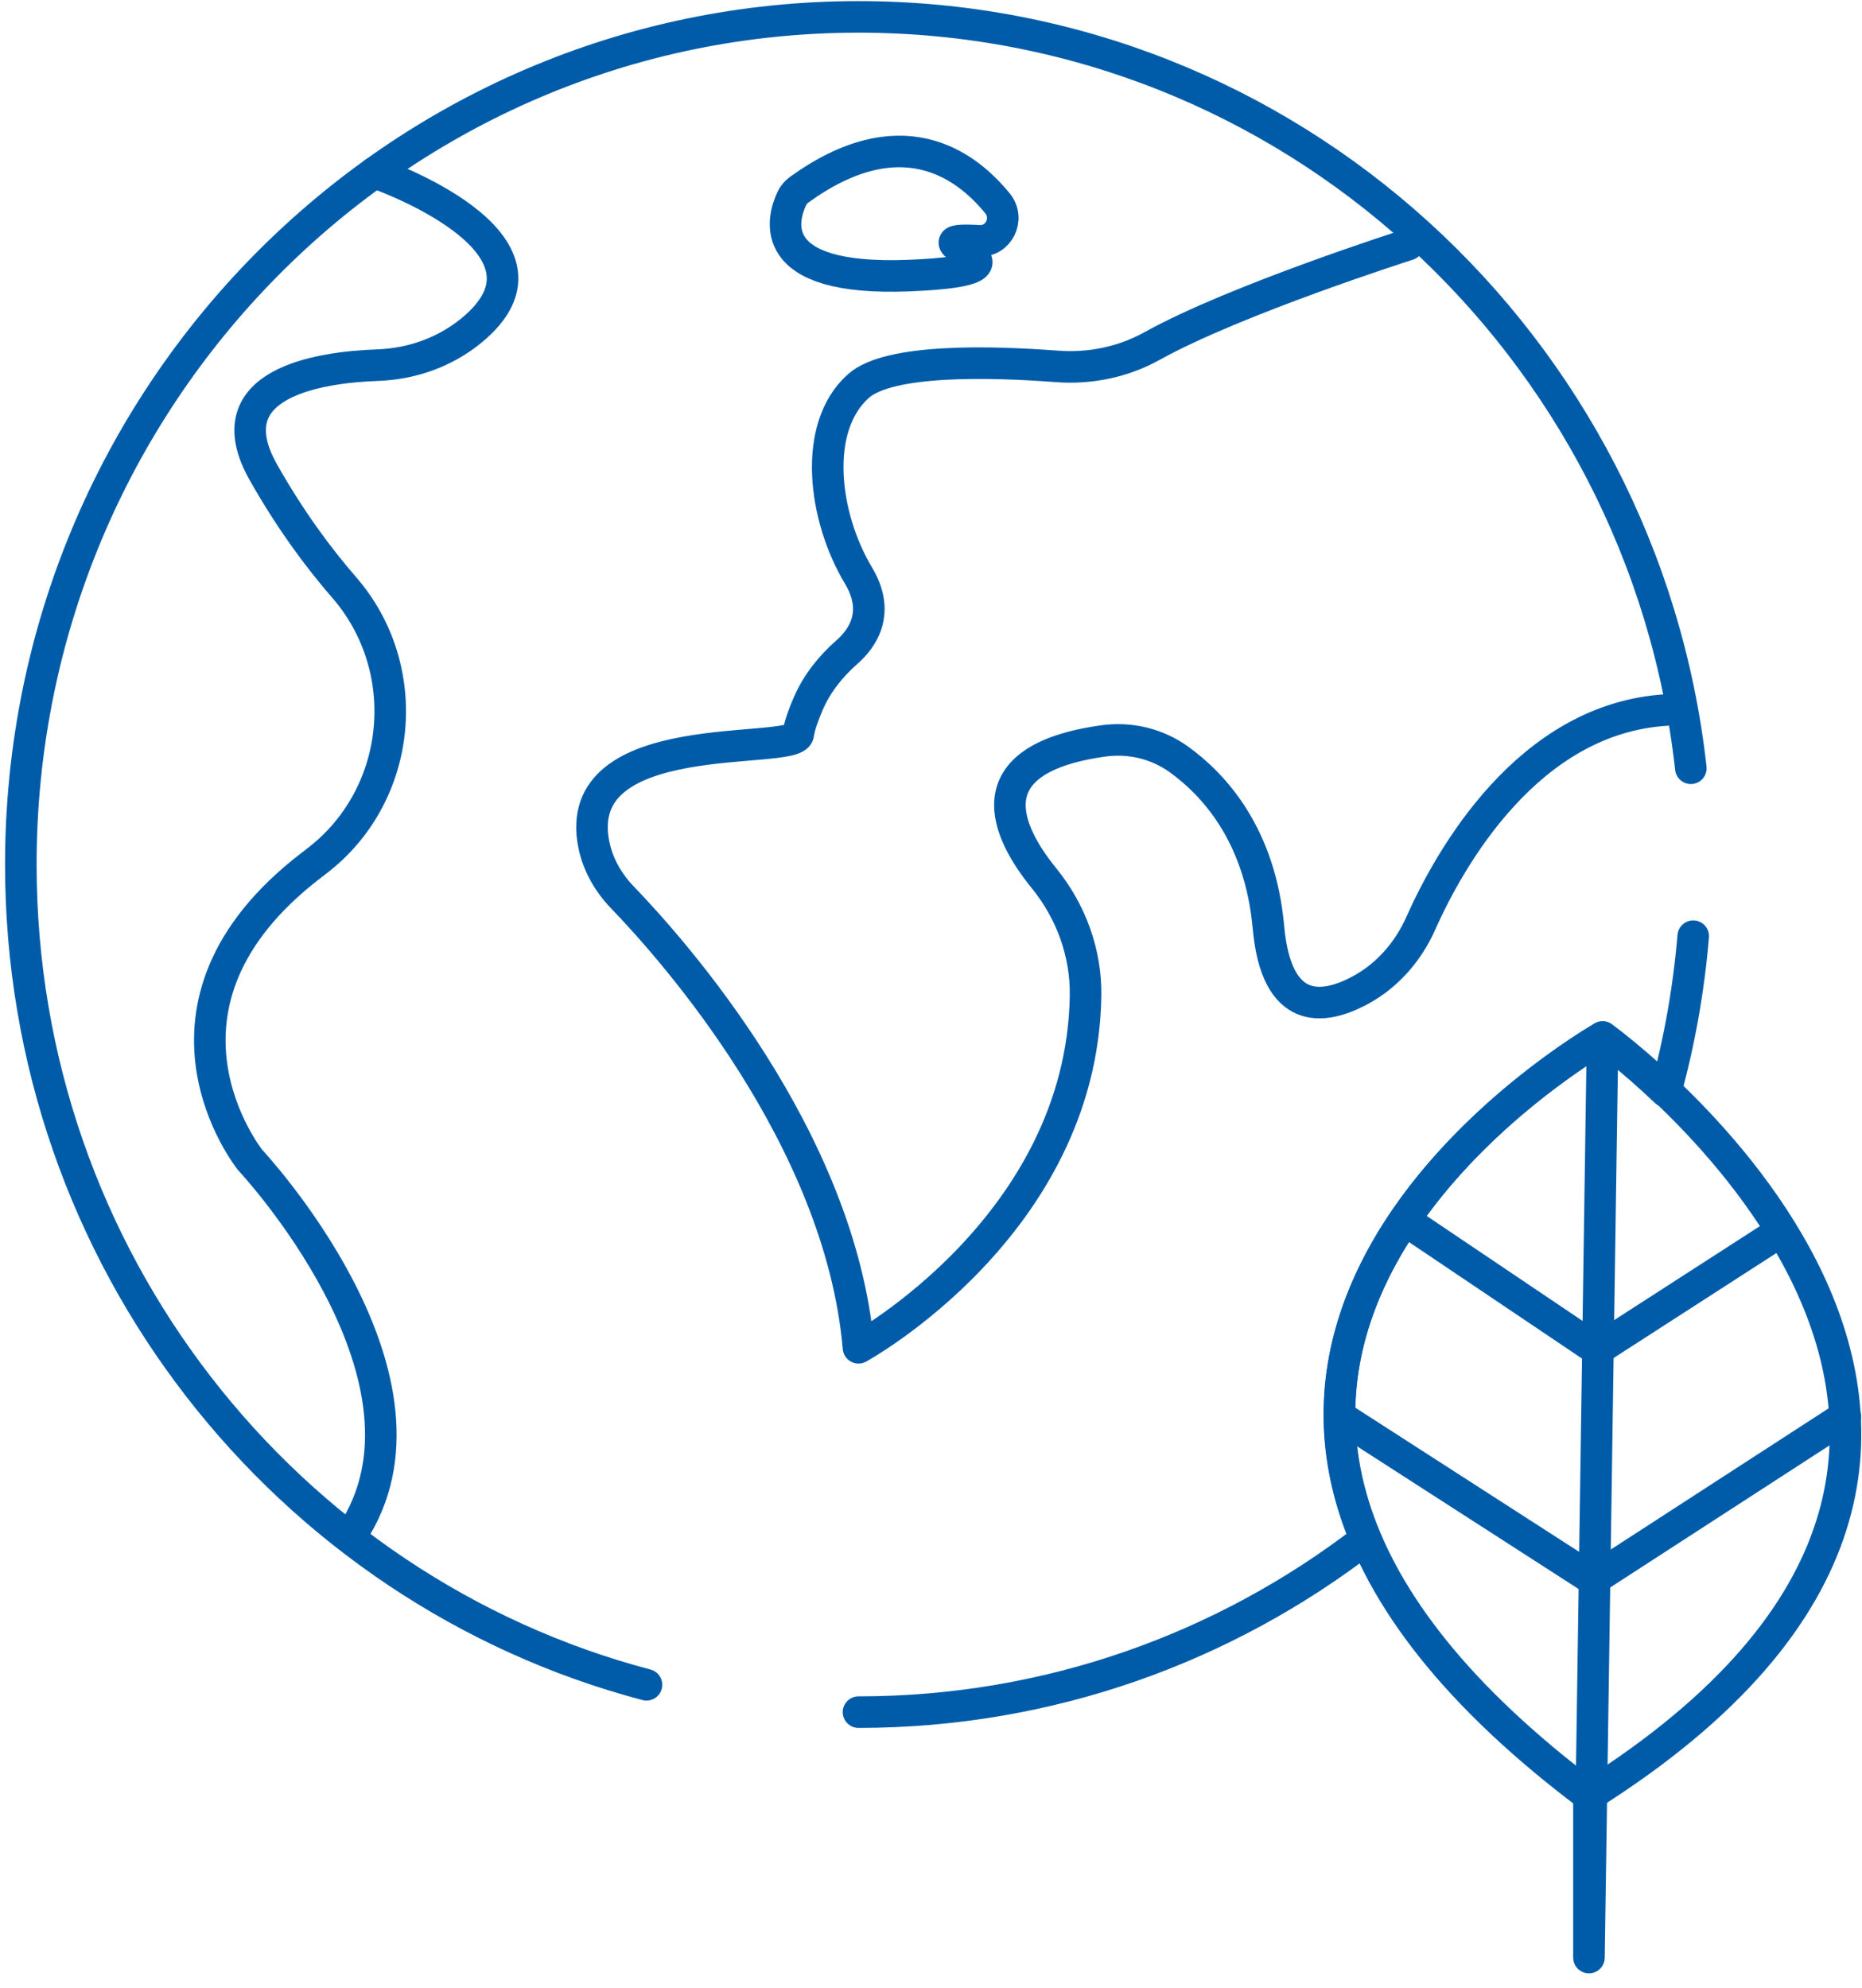 <svg width="59" height="63" viewBox="0 0 59 63" fill="none" xmlns="http://www.w3.org/2000/svg">
<path d="M11.868 5.468C11.868 5.468 18.361 7.697 14.917 10.489C14.082 11.167 13.041 11.53 11.972 11.569C10.111 11.635 6.747 12.134 8.344 14.962C9.219 16.513 10.13 17.721 10.904 18.611C13.126 21.168 12.771 25.116 10.122 27.215C10.035 27.284 9.946 27.354 9.855 27.422C4.026 31.893 7.925 36.752 7.925 36.752C7.925 36.752 14.227 43.473 11.284 48.389" stroke="#005CA9" stroke-miterlimit="10" stroke-linecap="round" stroke-linejoin="round"/>
<path d="M44.62 7.75C44.62 7.75 39.146 9.496 36.51 10.961C35.59 11.472 34.539 11.688 33.492 11.609C31.408 11.451 28.177 11.363 27.203 12.229C25.727 13.541 26.089 16.38 27.203 18.238C27.898 19.4 27.344 20.219 26.828 20.669C26.319 21.116 25.892 21.653 25.619 22.275C25.467 22.624 25.334 22.985 25.294 23.261C25.194 23.963 18.021 22.919 18.82 26.778C18.951 27.405 19.277 27.972 19.721 28.432C21.344 30.115 26.626 36.058 27.203 42.704C27.203 42.704 34.275 38.832 34.397 31.564C34.421 30.197 33.937 28.877 33.076 27.82C31.92 26.397 30.759 24.059 34.966 23.475C35.801 23.36 36.657 23.561 37.347 24.055C38.452 24.849 39.928 26.438 40.192 29.377C40.444 32.188 41.916 32.011 43.095 31.377C43.956 30.915 44.62 30.154 45.019 29.255C45.926 27.219 48.413 22.748 52.825 22.495" stroke="#005CA9" stroke-miterlimit="10" stroke-linecap="round" stroke-linejoin="round"/>
<path d="M31.61 6.447C30.569 5.166 28.512 3.707 25.32 6.013C25.223 6.084 25.144 6.178 25.091 6.287C24.798 6.905 24.184 8.916 28.804 8.732C33.648 8.537 28.396 7.483 31.02 7.63C31.643 7.667 32.005 6.935 31.61 6.447Z" stroke="#005CA9" stroke-miterlimit="10" stroke-linecap="round" stroke-linejoin="round"/>
<path d="M53.577 24.342C52.082 10.947 40.845 0.535 27.204 0.535C12.544 0.535 0.66 12.56 0.66 27.393C0.66 39.877 9.079 50.372 20.485 53.382" stroke="#005CA9" stroke-miterlimit="10" stroke-linecap="round" stroke-linejoin="round"/>
<path d="M27.203 54.248C33.243 54.248 38.81 52.205 43.269 48.769C39.313 39.383 50.772 32.873 50.772 32.873C50.772 32.873 51.635 33.493 52.781 34.584C53.216 32.997 53.51 31.352 53.652 29.662" stroke="#005CA9" stroke-miterlimit="10" stroke-linecap="round" stroke-linejoin="round"/>
<path fill-rule="evenodd" clip-rule="evenodd" d="M44.109 38.39C44.263 38.161 44.574 38.1 44.803 38.254L50.616 42.169L56.128 38.615C56.36 38.465 56.669 38.532 56.819 38.764C56.969 38.996 56.902 39.305 56.67 39.455L50.881 43.188C50.713 43.296 50.497 43.294 50.331 43.182L44.244 39.084C44.015 38.929 43.955 38.619 44.109 38.39Z" fill="#005CA9"/>
<path fill-rule="evenodd" clip-rule="evenodd" d="M51.035 32.428C51.189 32.52 51.282 32.687 51.28 32.866L51.134 42.697L51.134 42.697L50.848 62.032C50.844 62.306 50.619 62.526 50.345 62.524C50.07 62.522 49.848 62.299 49.848 62.024V57.139C45.42 53.767 43.16 50.54 42.328 47.555C41.48 44.514 42.136 41.798 43.364 39.555C44.587 37.32 46.384 35.539 47.859 34.323C48.599 33.713 49.263 33.24 49.744 32.919C49.985 32.759 50.18 32.636 50.316 32.553C50.384 32.511 50.437 32.48 50.474 32.458L50.516 32.433L50.528 32.426L50.531 32.425L50.532 32.424C50.532 32.424 50.533 32.424 50.78 32.858L50.533 32.424C50.689 32.335 50.88 32.337 51.035 32.428ZM50.266 33.773C49.81 34.079 49.187 34.523 48.495 35.094C47.072 36.268 45.38 37.955 44.242 40.035C43.108 42.106 42.529 44.552 43.291 47.286C44.014 49.882 45.964 52.804 49.938 55.943L50.134 42.683L50.134 42.683L50.266 33.773Z" fill="#005CA9"/>
<path fill-rule="evenodd" clip-rule="evenodd" d="M50.377 32.566C50.538 32.342 50.851 32.291 51.075 32.453L50.783 32.858C51.075 32.453 51.075 32.453 51.076 32.453L51.077 32.454L51.08 32.456L51.091 32.464L51.131 32.494C51.166 32.52 51.216 32.557 51.281 32.607C51.41 32.706 51.594 32.851 51.822 33.04C52.278 33.416 52.907 33.966 53.604 34.662C54.994 36.049 56.674 38.035 57.781 40.402C58.89 42.775 59.435 45.556 58.501 48.494C57.569 51.427 55.188 54.433 50.618 57.313C50.385 57.46 50.076 57.39 49.929 57.157C49.781 56.923 49.851 56.614 50.085 56.467C54.529 53.667 56.709 50.828 57.548 48.191C58.385 45.557 57.911 43.041 56.875 40.826C55.836 38.605 54.244 36.713 52.898 35.37C52.226 34.7 51.621 34.171 51.185 33.81C50.967 33.63 50.792 33.492 50.672 33.4C50.612 33.354 50.565 33.319 50.535 33.297L50.501 33.271L50.492 33.266L50.491 33.264L50.491 33.264L50.491 33.264C50.267 33.103 50.216 32.79 50.377 32.566Z" fill="#005CA9"/>
<path fill-rule="evenodd" clip-rule="evenodd" d="M42.025 44.603C42.175 44.371 42.484 44.304 42.716 44.454L50.483 49.456L58.201 44.455C58.433 44.304 58.743 44.37 58.893 44.602C59.043 44.834 58.977 45.144 58.745 45.294L50.755 50.471C50.59 50.578 50.378 50.578 50.213 50.471L42.175 45.294C41.943 45.145 41.876 44.836 42.025 44.603Z" fill="#005CA9"/>
</svg>
